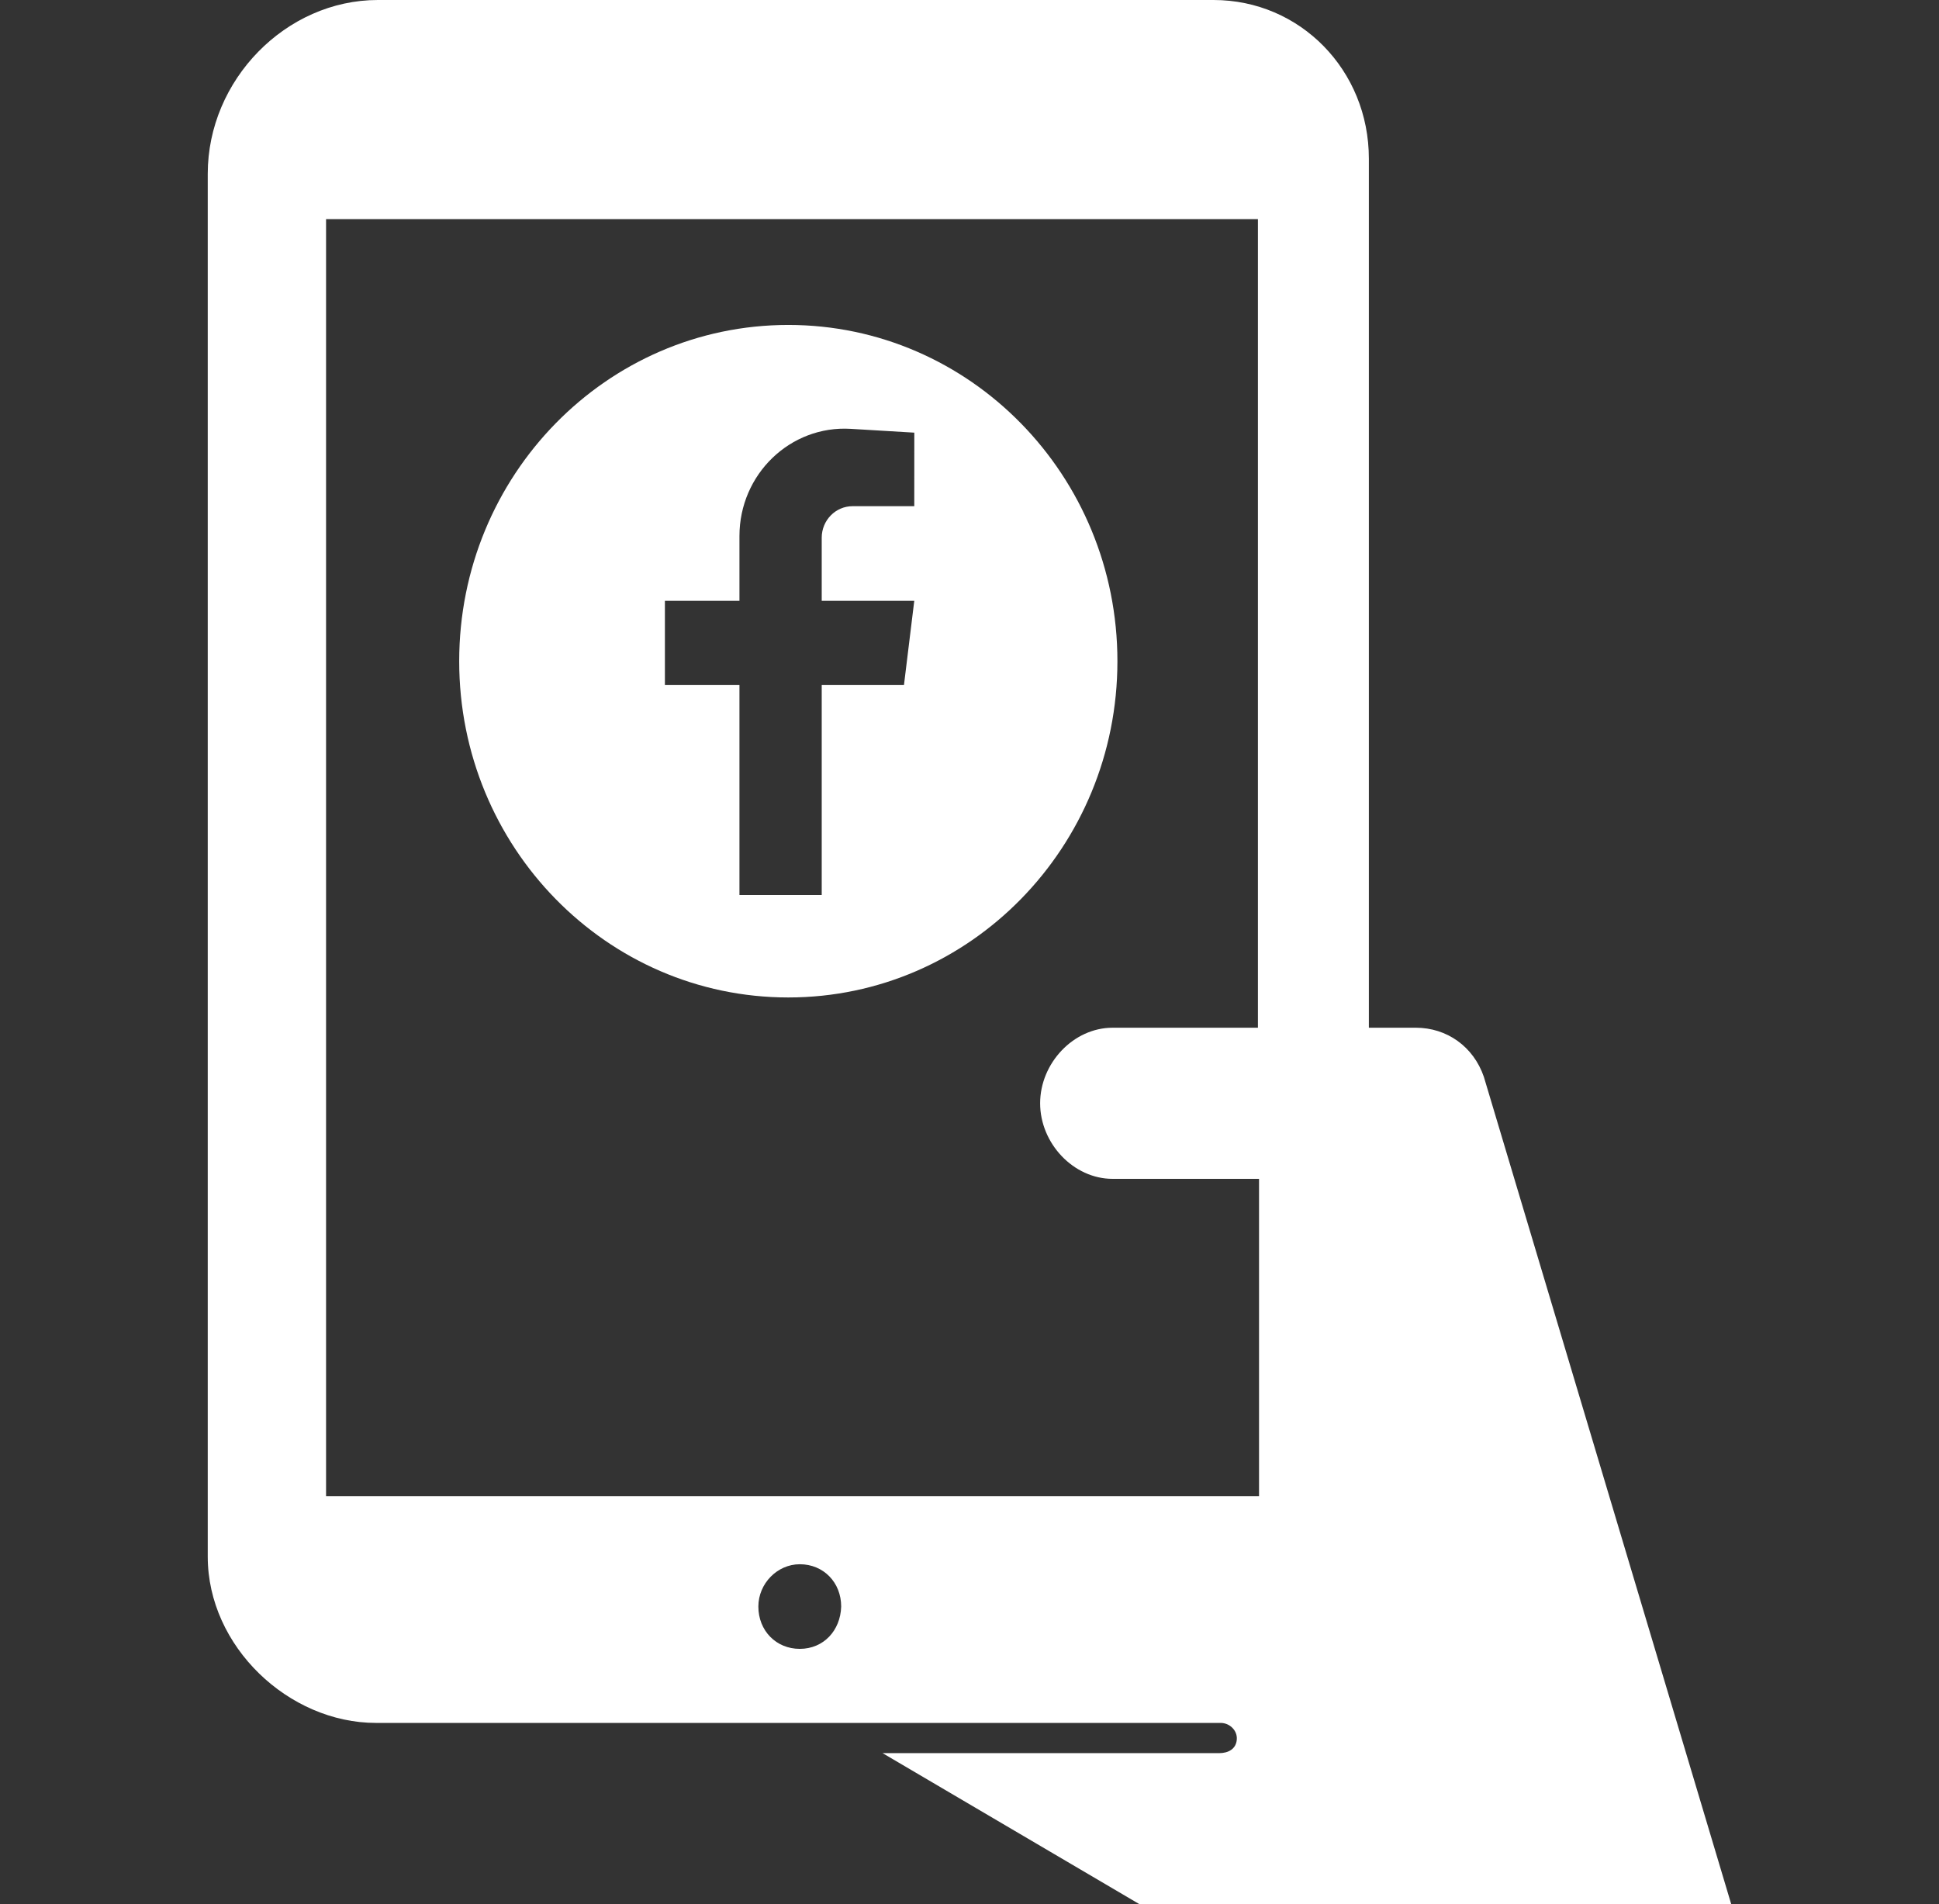 <svg width="56" height="55" viewBox="0 0 56 55" fill="none" xmlns="http://www.w3.org/2000/svg">
<rect x="0" y="0" width="56" height="55" fill="#333333" stroke="none"/>
<path d="M42.855 31.101C42.556 30.228 41.787 29.683 40.89 29.683H39.534V4.583C39.534 2.028 37.549 0 35.048 0H10.913C8.258 0 6 2.307 6 5.02V44.96C6 47.557 8.339 49.762 10.859 49.762H35.254C35.512 49.762 35.739 49.977 35.72 50.239C35.7 50.516 35.474 50.635 35.209 50.635H25.49L32.913 55H50L42.855 31.101ZM23.098 47.623C22.415 47.623 21.902 47.099 21.902 46.401C21.902 45.737 22.448 45.179 23.099 45.179C23.782 45.179 24.294 45.703 24.294 46.401C24.273 47.099 23.782 47.623 23.098 47.623ZM36.33 29.683H32.133C31.001 29.683 30.04 30.708 30.04 31.865C30.04 33.022 31.001 34.048 32.133 34.048H36.362V43.214H9.417V6.329H36.33V29.683ZM22.767 9.385C17.517 9.385 13.262 13.733 13.262 19.097C13.262 24.461 17.517 28.809 22.767 28.809C28.016 28.809 32.272 24.461 32.272 19.097C32.272 13.733 28.016 9.385 22.767 9.385ZM26.405 14.62H24.623C24.131 14.62 23.732 15.028 23.732 15.531V17.352H26.405L26.108 19.78H23.732V25.85H21.356V19.78H19.203V17.352H21.356V15.482C21.356 13.697 22.826 12.281 24.57 12.386L26.406 12.496L26.405 14.62Z" fill="white"/>
</svg>
